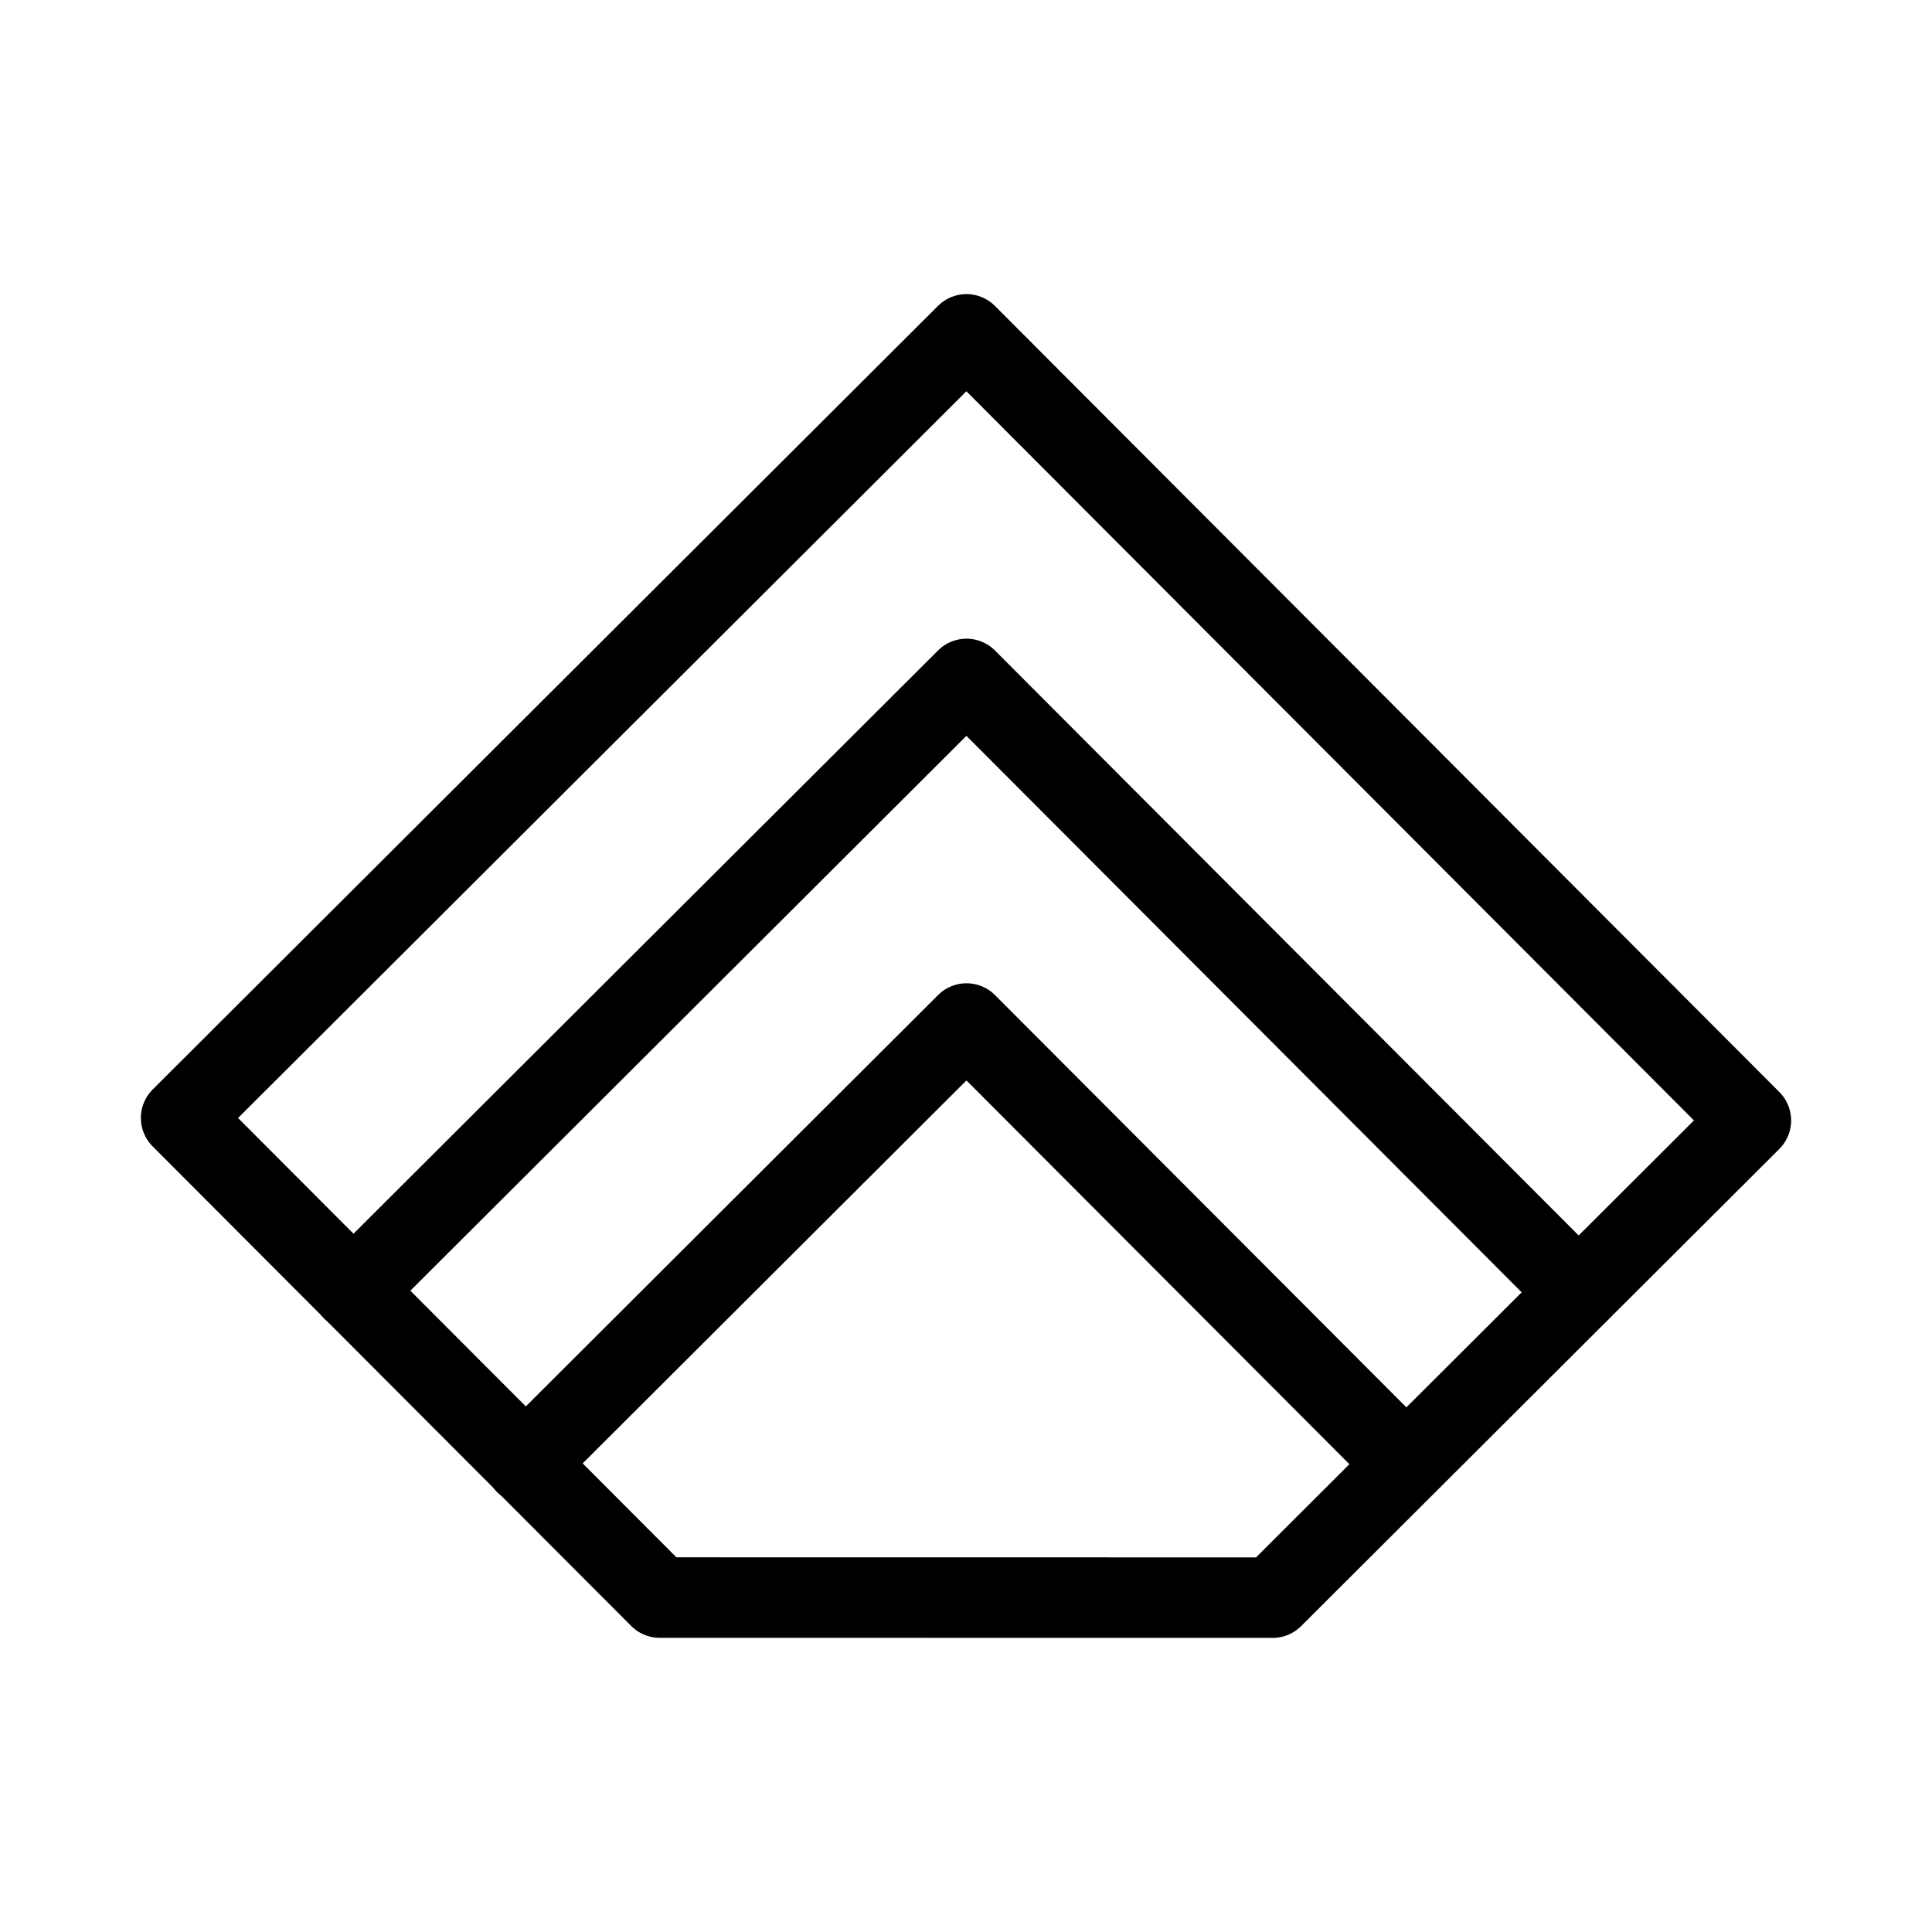 <svg xmlns="http://www.w3.org/2000/svg" viewBox="0 0 48 48"><defs><style>.a{stroke-width:2px;stroke-width:2px;fill:none;stroke:#000;stroke-linecap:round;stroke-linejoin:round;}</style></defs><path class="a" d="M31.619,39.693,43.5,27.838,24.011,8.307,4.5,27.775,16.39,39.691Z"/><polyline class="a" points="39.217 32.106 24.012 16.868 8.778 32.068"/><path class="a" d="M34.934,36.374,24.013,25.429,13.056,36.362"/></svg>